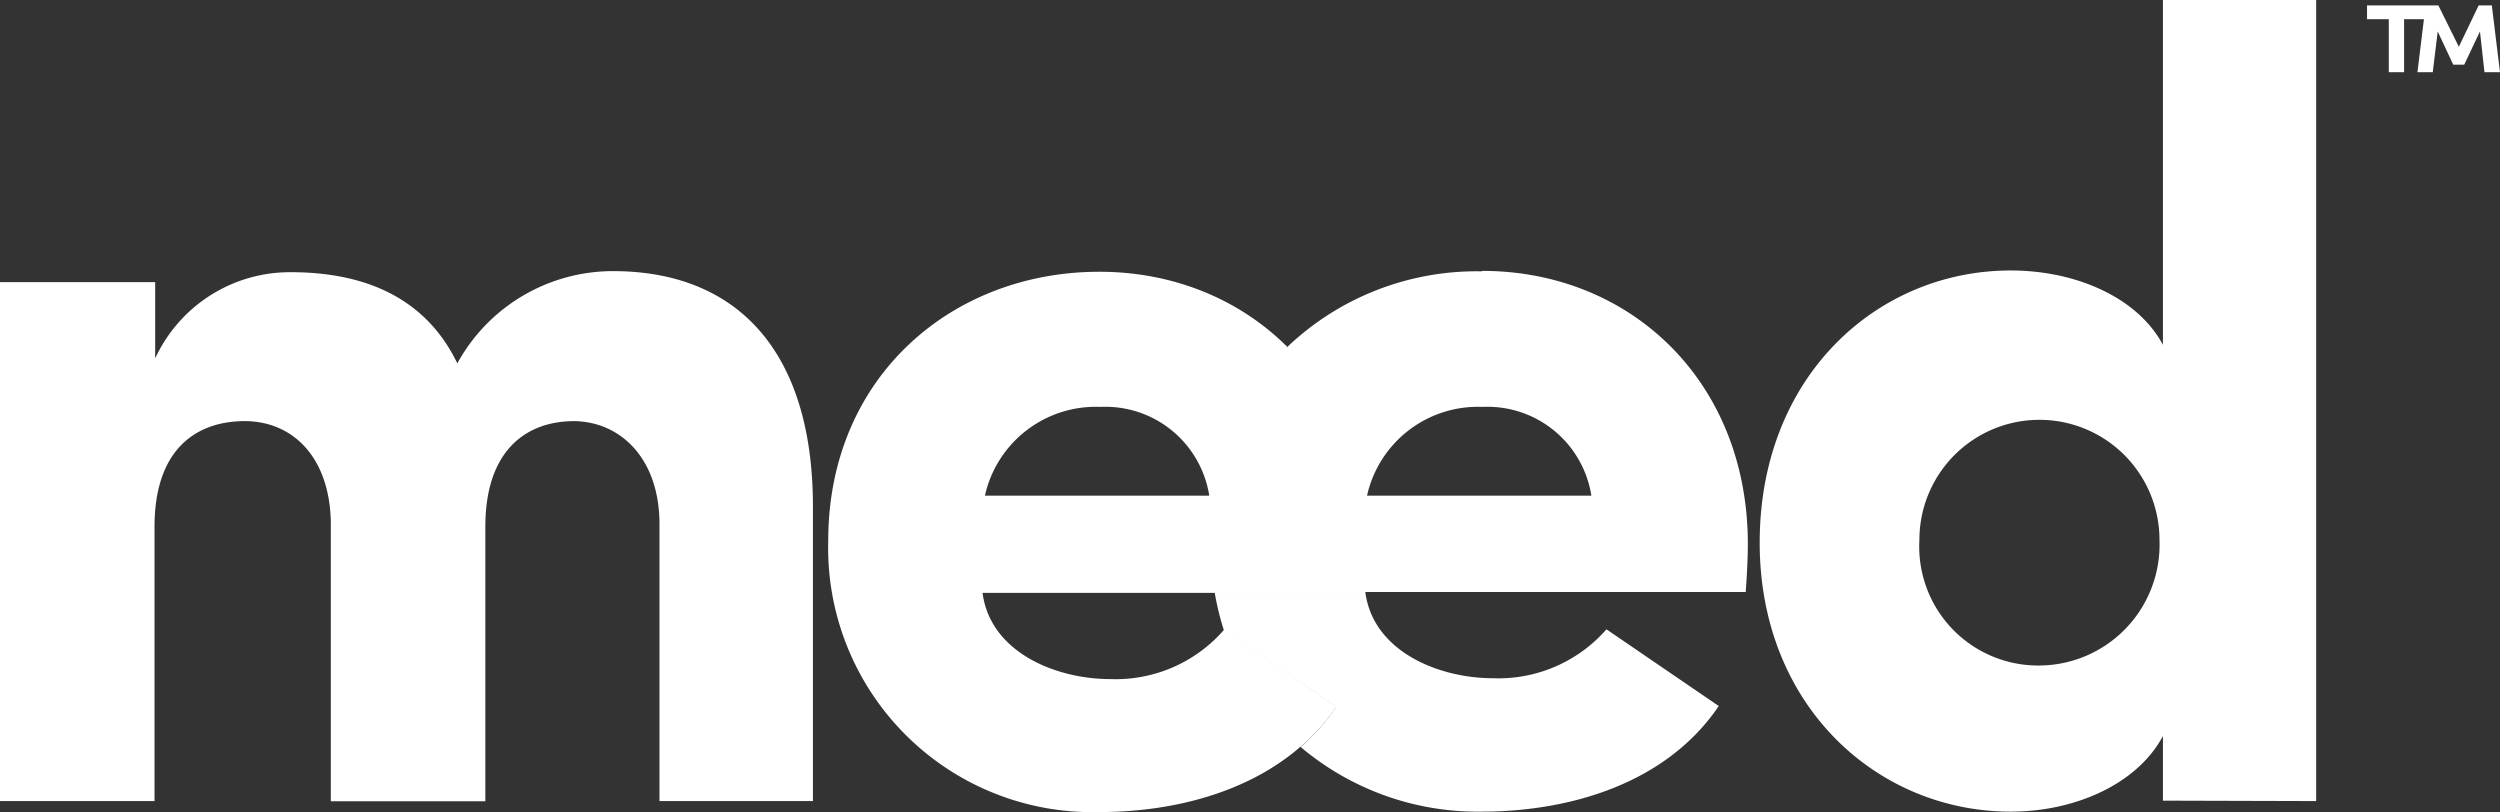 <svg xmlns="http://www.w3.org/2000/svg" viewBox="0 0 116 37.69"><rect x="0" y="0" width="116" height="37.69" fill="#333333" stroke="none"/><defs><style>.cls-1{fill:#fff;}</style></defs><title>Asset 1</title><g id="Layer_2" data-name="Layer 2"><g id="Layer_1-2" data-name="Layer 1"><path class="cls-1" d="M26.6,19.54c2.11,0,4,1.65,4,4.79V37.17h7.12V23.51c0-7.27-3.56-10.93-9.28-10.93a8.24,8.24,0,0,0-7.22,4.28c-1.34-2.78-3.92-4.23-7.73-4.23a6.89,6.89,0,0,0-6.29,4V13.09H0V37.17H7.17V24.44c0-3.66,2-4.9,4.18-4.9s3.92,1.6,4,4.64v13h7.17V24.44c0-3.51,1.86-4.9,4.13-4.9"/><path class="cls-1" d="M45.7,23a5.27,5.27,0,0,1,5.36-4.12A4.88,4.88,0,0,1,56.11,23H45.7m11.08,6.24a6.66,6.66,0,0,1-5.26,2.27c-2.53,0-5.57-1.24-5.93-4H63.23c.05-.62.1-1.6.1-2.22,0-7.58-5.46-12.68-12.32-12.68s-12.58,4.9-12.58,12.48A12.26,12.26,0,0,0,51,37.68c4.07,0,8.56-1.29,11-4.9l-5.21-3.56"/><path class="cls-1" d="M63.43,23a5.27,5.27,0,0,1,5.36-4.12A4.88,4.88,0,0,1,73.84,23H63.43m5.31-10.41a12.74,12.74,0,0,0-9,3.5,12.74,12.74,0,0,1,3.58,9.18c0,.62-.05,1.6-.1,2.22H56.36a13.06,13.06,0,0,0,.43,1.76L62,32.79a9.48,9.48,0,0,1-1.65,1.87,12.73,12.73,0,0,0,8.4,3c4.07,0,8.56-1.29,11-4.9l-5.21-3.56a6.66,6.66,0,0,1-5.26,2.27c-2.53,0-5.57-1.24-5.93-4H81c.05-.62.1-1.6.1-2.22,0-7.58-5.47-12.68-12.32-12.68"/><path class="cls-1" d="M56.79,29.23a11.92,11.92,0,0,0,3.55,5.42A9.51,9.51,0,0,0,62,32.79l-5.2-3.55m3-13.15a12.27,12.27,0,0,0-3.59,9,14.34,14.34,0,0,0,.2,2.42h6.87c.05-.62.1-1.6.1-2.22a12.74,12.74,0,0,0-3.58-9.18"/><path class="cls-1" d="M107.47,37.17V0h-7.11V16c-1.19-2.22-4.07-3.45-7.06-3.45-6.19,0-11.65,4.9-11.65,12.63,0,7.58,5.46,12.48,11.65,12.48,3,0,5.88-1.29,7.06-3.51v3ZM100.2,25.05a5.61,5.61,0,0,1-5.57,5.83,5.52,5.52,0,0,1-5.57-5.83,5.57,5.57,0,1,1,11.14,0"/><polygon class="cls-1" points="112.17 3.35 112.88 3.35 113.11 1.46 113.83 3 114.34 3 115.07 1.46 115.28 3.35 116 3.35 115.62 0.25 115.01 0.25 114.09 2.17 113.14 0.25 109.83 0.25 109.83 0.89 110.84 0.89 110.84 3.35 111.55 3.35 111.55 0.89 112.47 0.89 112.17 3.35"/></g></g></svg>